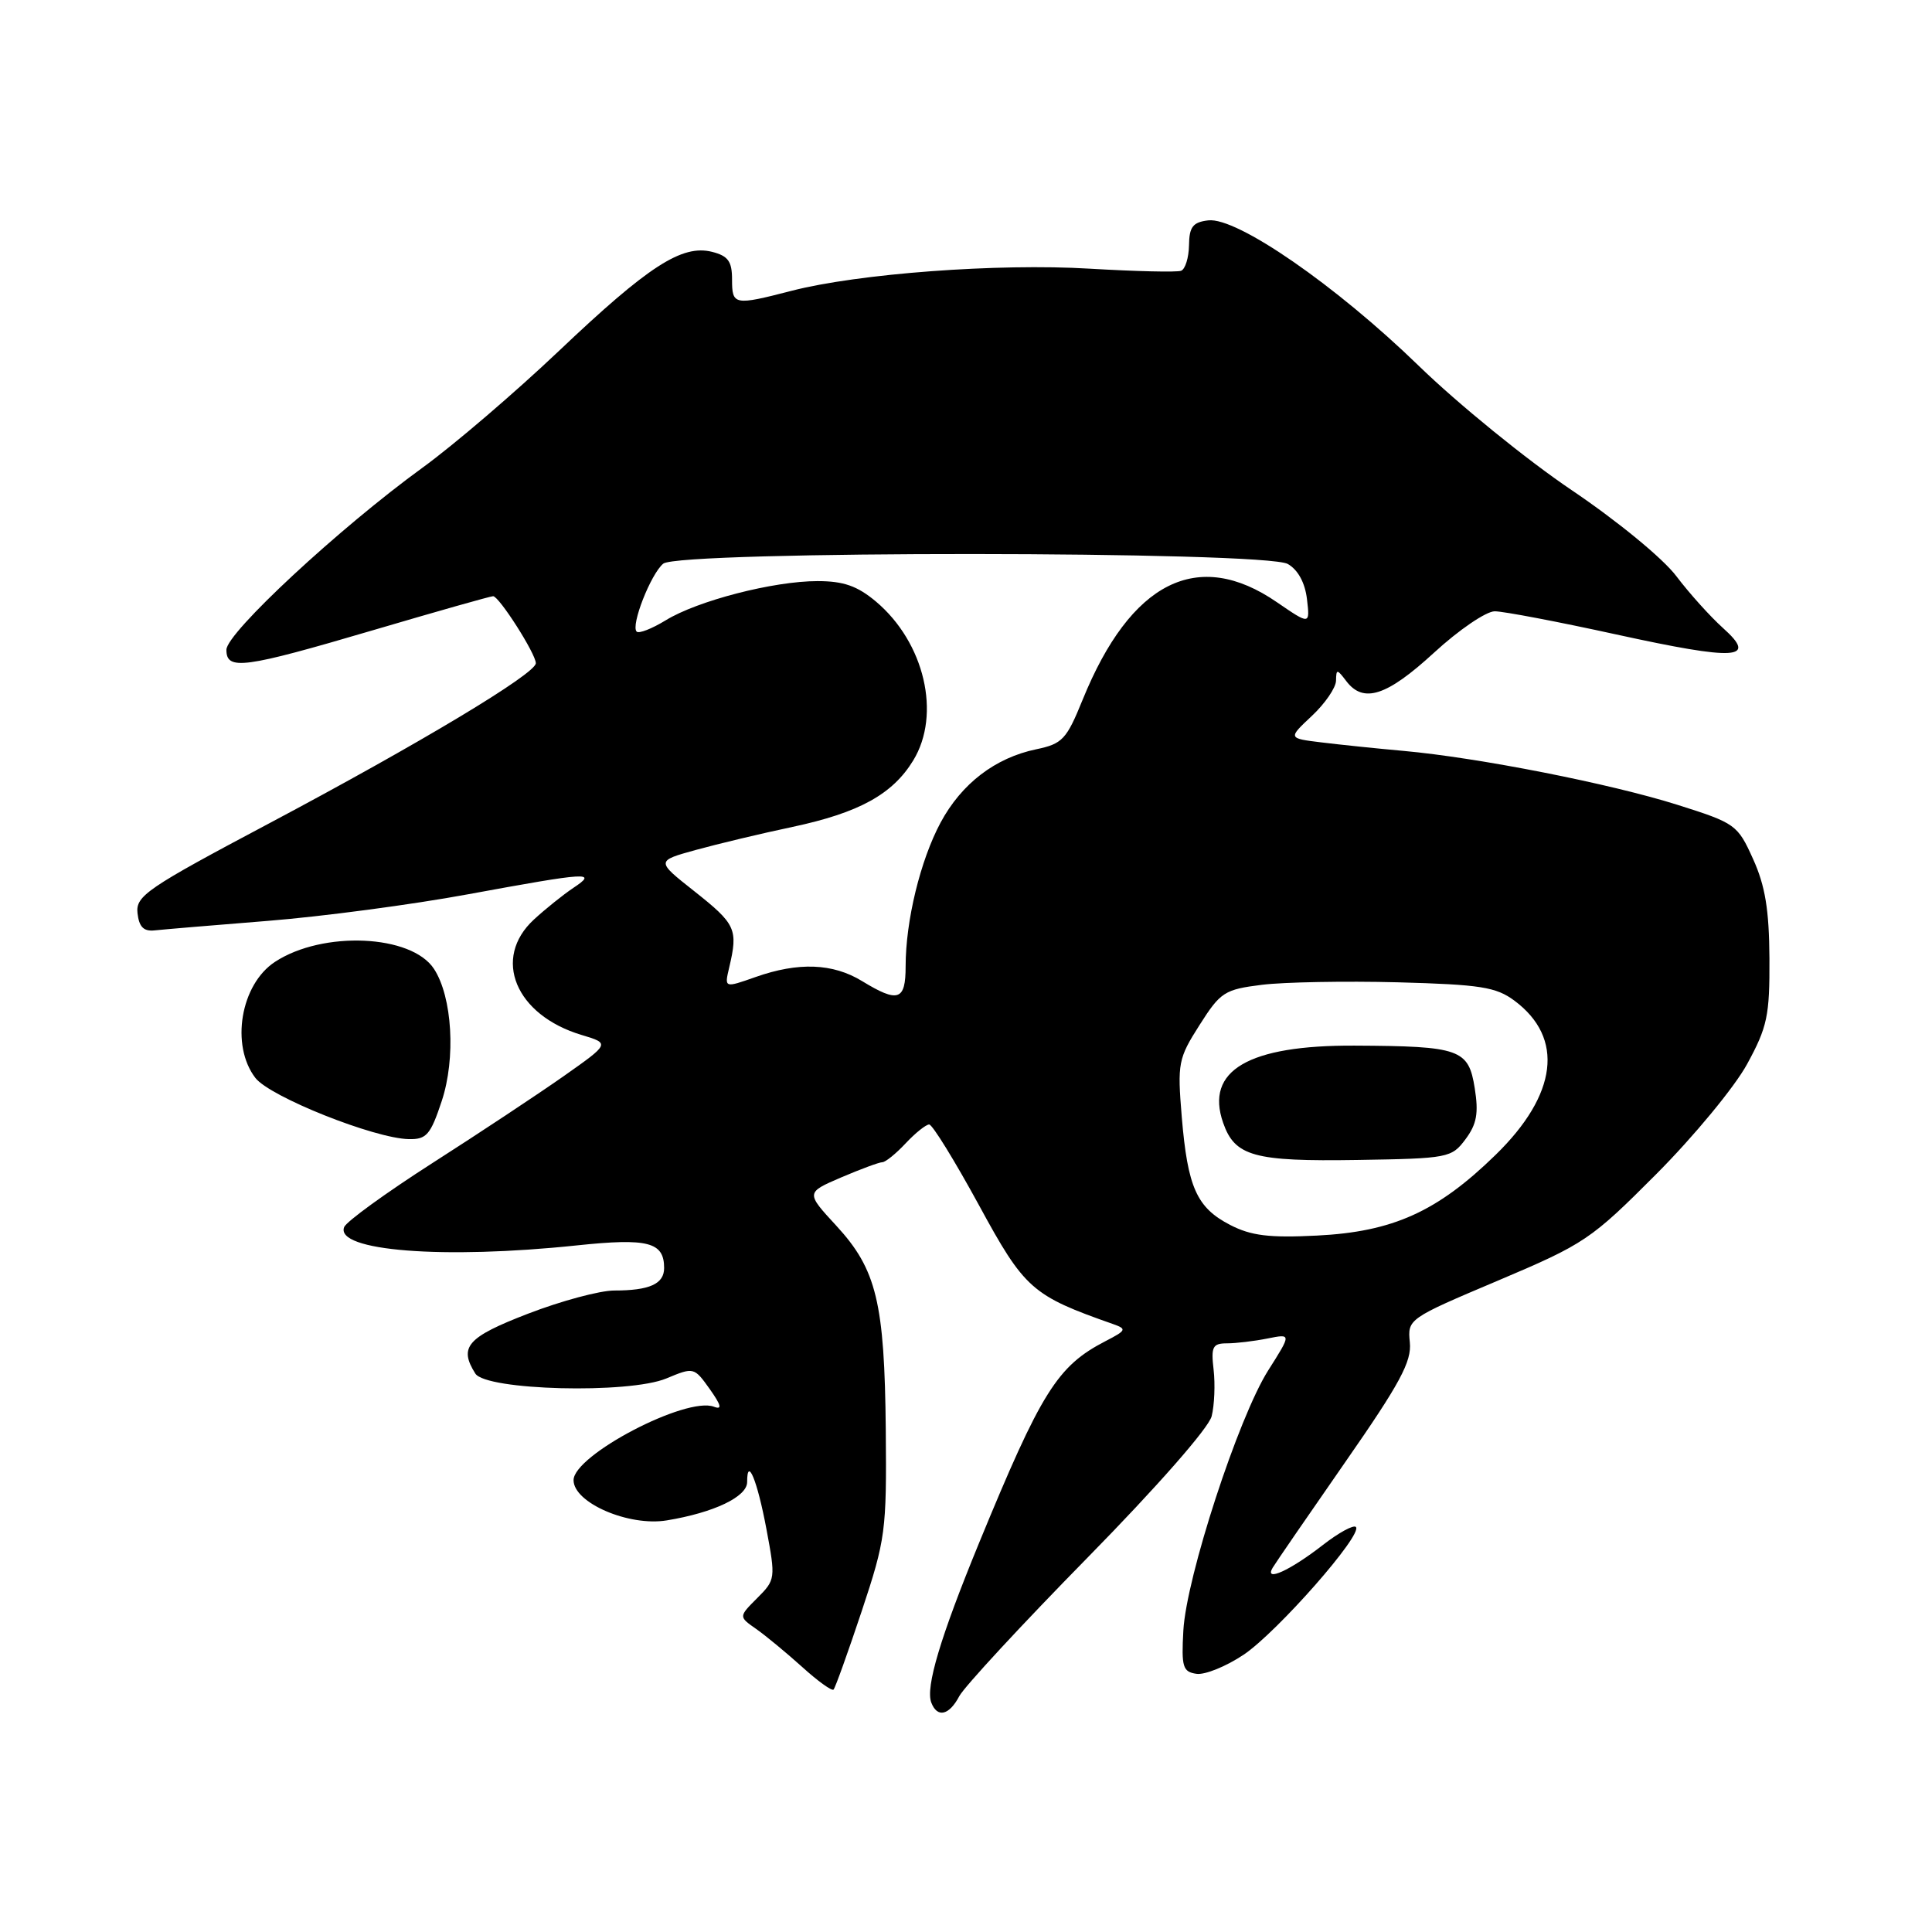 <?xml version="1.0" encoding="UTF-8" standalone="no"?>
<!DOCTYPE svg PUBLIC "-//W3C//DTD SVG 1.1//EN" "http://www.w3.org/Graphics/SVG/1.1/DTD/svg11.dtd" >
<svg xmlns="http://www.w3.org/2000/svg" xmlns:xlink="http://www.w3.org/1999/xlink" version="1.1" viewBox="0 0 256 256">
 <g >
 <path fill="currentColor"
d=" M 127.11 224.75 C 127.77 223.51 135.40 215.26 144.09 206.41 C 153.30 197.03 160.16 189.21 160.55 187.66 C 160.92 186.19 161.03 183.42 160.81 181.50 C 160.45 178.45 160.68 178.00 162.58 178.00 C 163.77 178.00 166.19 177.71 167.94 177.36 C 171.13 176.72 171.13 176.72 168.04 181.59 C 164.09 187.83 157.19 208.98 156.80 216.06 C 156.53 220.89 156.73 221.53 158.54 221.79 C 159.66 221.95 162.47 220.81 164.80 219.25 C 169.25 216.25 180.64 203.30 179.66 202.33 C 179.35 202.02 177.38 203.09 175.30 204.71 C 170.93 208.11 167.48 209.68 168.63 207.74 C 169.04 207.06 173.37 200.76 178.25 193.74 C 185.51 183.31 187.07 180.41 186.81 177.87 C 186.50 174.78 186.59 174.72 198.48 169.69 C 209.98 164.82 210.81 164.26 219.48 155.56 C 224.44 150.58 229.85 144.03 231.50 141.00 C 234.18 136.08 234.50 134.60 234.46 127.00 C 234.42 120.55 233.90 117.37 232.29 113.82 C 230.24 109.27 229.95 109.07 222.26 106.64 C 213.40 103.84 195.87 100.39 186.00 99.50 C 182.43 99.18 177.51 98.67 175.08 98.37 C 170.66 97.83 170.66 97.83 173.83 94.86 C 175.57 93.23 177.01 91.13 177.03 90.20 C 177.06 88.62 177.16 88.63 178.39 90.25 C 180.66 93.24 183.75 92.24 190.00 86.50 C 193.29 83.47 196.92 81.00 198.06 81.00 C 199.21 81.00 206.45 82.38 214.17 84.07 C 230.11 87.56 232.97 87.39 228.31 83.22 C 226.64 81.72 223.85 78.63 222.12 76.34 C 220.35 73.99 214.28 69.01 208.23 64.93 C 202.33 60.95 193.22 53.55 188.00 48.48 C 177.01 37.81 163.89 28.75 160.10 29.20 C 158.06 29.44 157.58 30.06 157.55 32.50 C 157.52 34.15 157.05 35.67 156.50 35.88 C 155.95 36.09 150.50 35.96 144.39 35.60 C 132.23 34.87 113.71 36.25 104.86 38.54 C 97.27 40.50 97.00 40.45 97.00 37.02 C 97.00 34.63 96.48 33.91 94.35 33.37 C 90.36 32.37 85.91 35.25 74.05 46.51 C 68.25 52.01 60.12 58.97 56.00 61.96 C 44.98 69.96 30.00 83.86 30.00 86.10 C 30.00 88.87 32.24 88.57 49.45 83.50 C 57.84 81.03 64.99 79.00 65.34 79.00 C 66.13 79.00 71.00 86.63 71.00 87.88 C 71.00 89.27 55.59 98.52 35.72 109.07 C 19.43 117.71 17.97 118.71 18.22 121.00 C 18.43 122.83 19.03 123.44 20.50 123.28 C 21.60 123.16 28.35 122.59 35.50 122.02 C 42.65 121.45 54.58 119.87 62.00 118.50 C 78.11 115.54 79.23 115.48 75.97 117.65 C 74.61 118.56 72.26 120.45 70.75 121.84 C 65.17 126.98 68.29 134.51 77.07 137.14 C 80.83 138.27 80.83 138.27 74.67 142.61 C 71.28 144.99 63.46 150.17 57.30 154.11 C 51.15 158.05 45.88 161.87 45.60 162.60 C 44.39 165.76 58.73 166.89 76.45 165.02 C 85.88 164.03 88.00 164.58 88.00 168.02 C 88.00 170.13 86.06 171.00 81.39 171.00 C 79.49 171.00 74.35 172.38 69.97 174.07 C 61.90 177.18 60.76 178.48 62.98 182.00 C 64.39 184.24 83.34 184.72 88.30 182.65 C 91.92 181.14 91.97 181.15 94.04 184.05 C 95.57 186.21 95.72 186.83 94.60 186.40 C 90.95 185.00 76.00 192.81 76.00 196.13 C 76.00 199.13 83.32 202.29 88.35 201.46 C 94.60 200.43 99.00 198.33 99.00 196.38 C 99.00 192.89 100.35 196.17 101.56 202.63 C 102.78 209.15 102.76 209.33 100.34 211.75 C 97.87 214.22 97.87 214.22 100.19 215.84 C 101.46 216.73 104.20 219.00 106.28 220.87 C 108.35 222.75 110.23 224.10 110.45 223.88 C 110.67 223.66 112.35 218.98 114.18 213.49 C 117.35 203.96 117.49 202.86 117.37 189.50 C 117.21 172.58 116.15 168.21 110.82 162.42 C 106.77 158.03 106.77 158.03 111.47 156.01 C 114.05 154.91 116.50 154.00 116.91 154.00 C 117.32 154.00 118.71 152.88 120.00 151.50 C 121.29 150.12 122.70 149.00 123.12 149.00 C 123.55 149.00 126.50 153.80 129.70 159.66 C 135.77 170.83 136.73 171.67 147.50 175.45 C 149.33 176.10 149.25 176.28 146.50 177.70 C 140.09 181.01 137.99 184.37 129.71 204.50 C 124.60 216.95 122.62 223.57 123.40 225.60 C 124.19 227.67 125.77 227.30 127.11 224.75 Z  M 58.53 145.90 C 60.41 140.24 59.94 132.12 57.51 128.39 C 54.54 123.82 42.77 123.30 36.44 127.45 C 31.88 130.43 30.52 138.51 33.84 142.83 C 35.76 145.33 49.60 150.85 54.17 150.94 C 56.51 150.99 57.05 150.37 58.53 145.90 Z  M 163.00 162.31 C 158.57 160.02 157.37 157.34 156.59 148.00 C 156.00 140.88 156.12 140.26 158.94 135.83 C 161.72 131.45 162.25 131.11 167.22 130.49 C 170.15 130.13 178.24 129.98 185.20 130.16 C 196.19 130.46 198.23 130.78 200.68 132.60 C 207.30 137.54 206.38 145.03 198.17 153.03 C 190.45 160.56 184.56 163.22 174.50 163.72 C 168.17 164.04 165.77 163.74 163.00 162.31 Z  M 194.19 150.95 C 195.68 148.95 195.94 147.50 195.41 144.19 C 194.59 139.02 193.48 138.62 179.50 138.55 C 165.41 138.48 159.66 141.85 162.07 148.77 C 163.62 153.22 166.14 153.92 179.89 153.70 C 191.91 153.51 192.35 153.42 194.19 150.95 Z  M 114.23 130.00 C 110.35 127.63 105.79 127.46 100.12 129.46 C 95.98 130.92 95.98 130.92 96.62 128.21 C 97.82 123.11 97.52 122.46 91.96 118.06 C 86.92 114.08 86.92 114.08 92.21 112.62 C 95.12 111.82 100.88 110.44 105.01 109.57 C 113.83 107.69 118.27 105.25 121.01 100.76 C 124.74 94.64 122.50 85.13 116.07 79.71 C 113.60 77.64 111.78 77.00 108.32 77.00 C 102.49 77.00 92.42 79.60 88.20 82.20 C 86.38 83.31 84.65 83.99 84.36 83.69 C 83.55 82.89 86.23 76.06 87.88 74.69 C 89.96 72.96 167.62 73.00 170.64 74.73 C 171.99 75.50 172.92 77.21 173.18 79.38 C 173.58 82.80 173.58 82.80 169.20 79.80 C 158.72 72.58 149.82 77.05 143.45 92.73 C 141.32 97.98 140.77 98.56 137.32 99.28 C 131.87 100.41 127.41 103.83 124.63 109.00 C 121.95 114.00 120.00 122.02 120.00 128.05 C 120.00 132.59 119.02 132.92 114.23 130.00 Z "/>
</g>
</svg>
